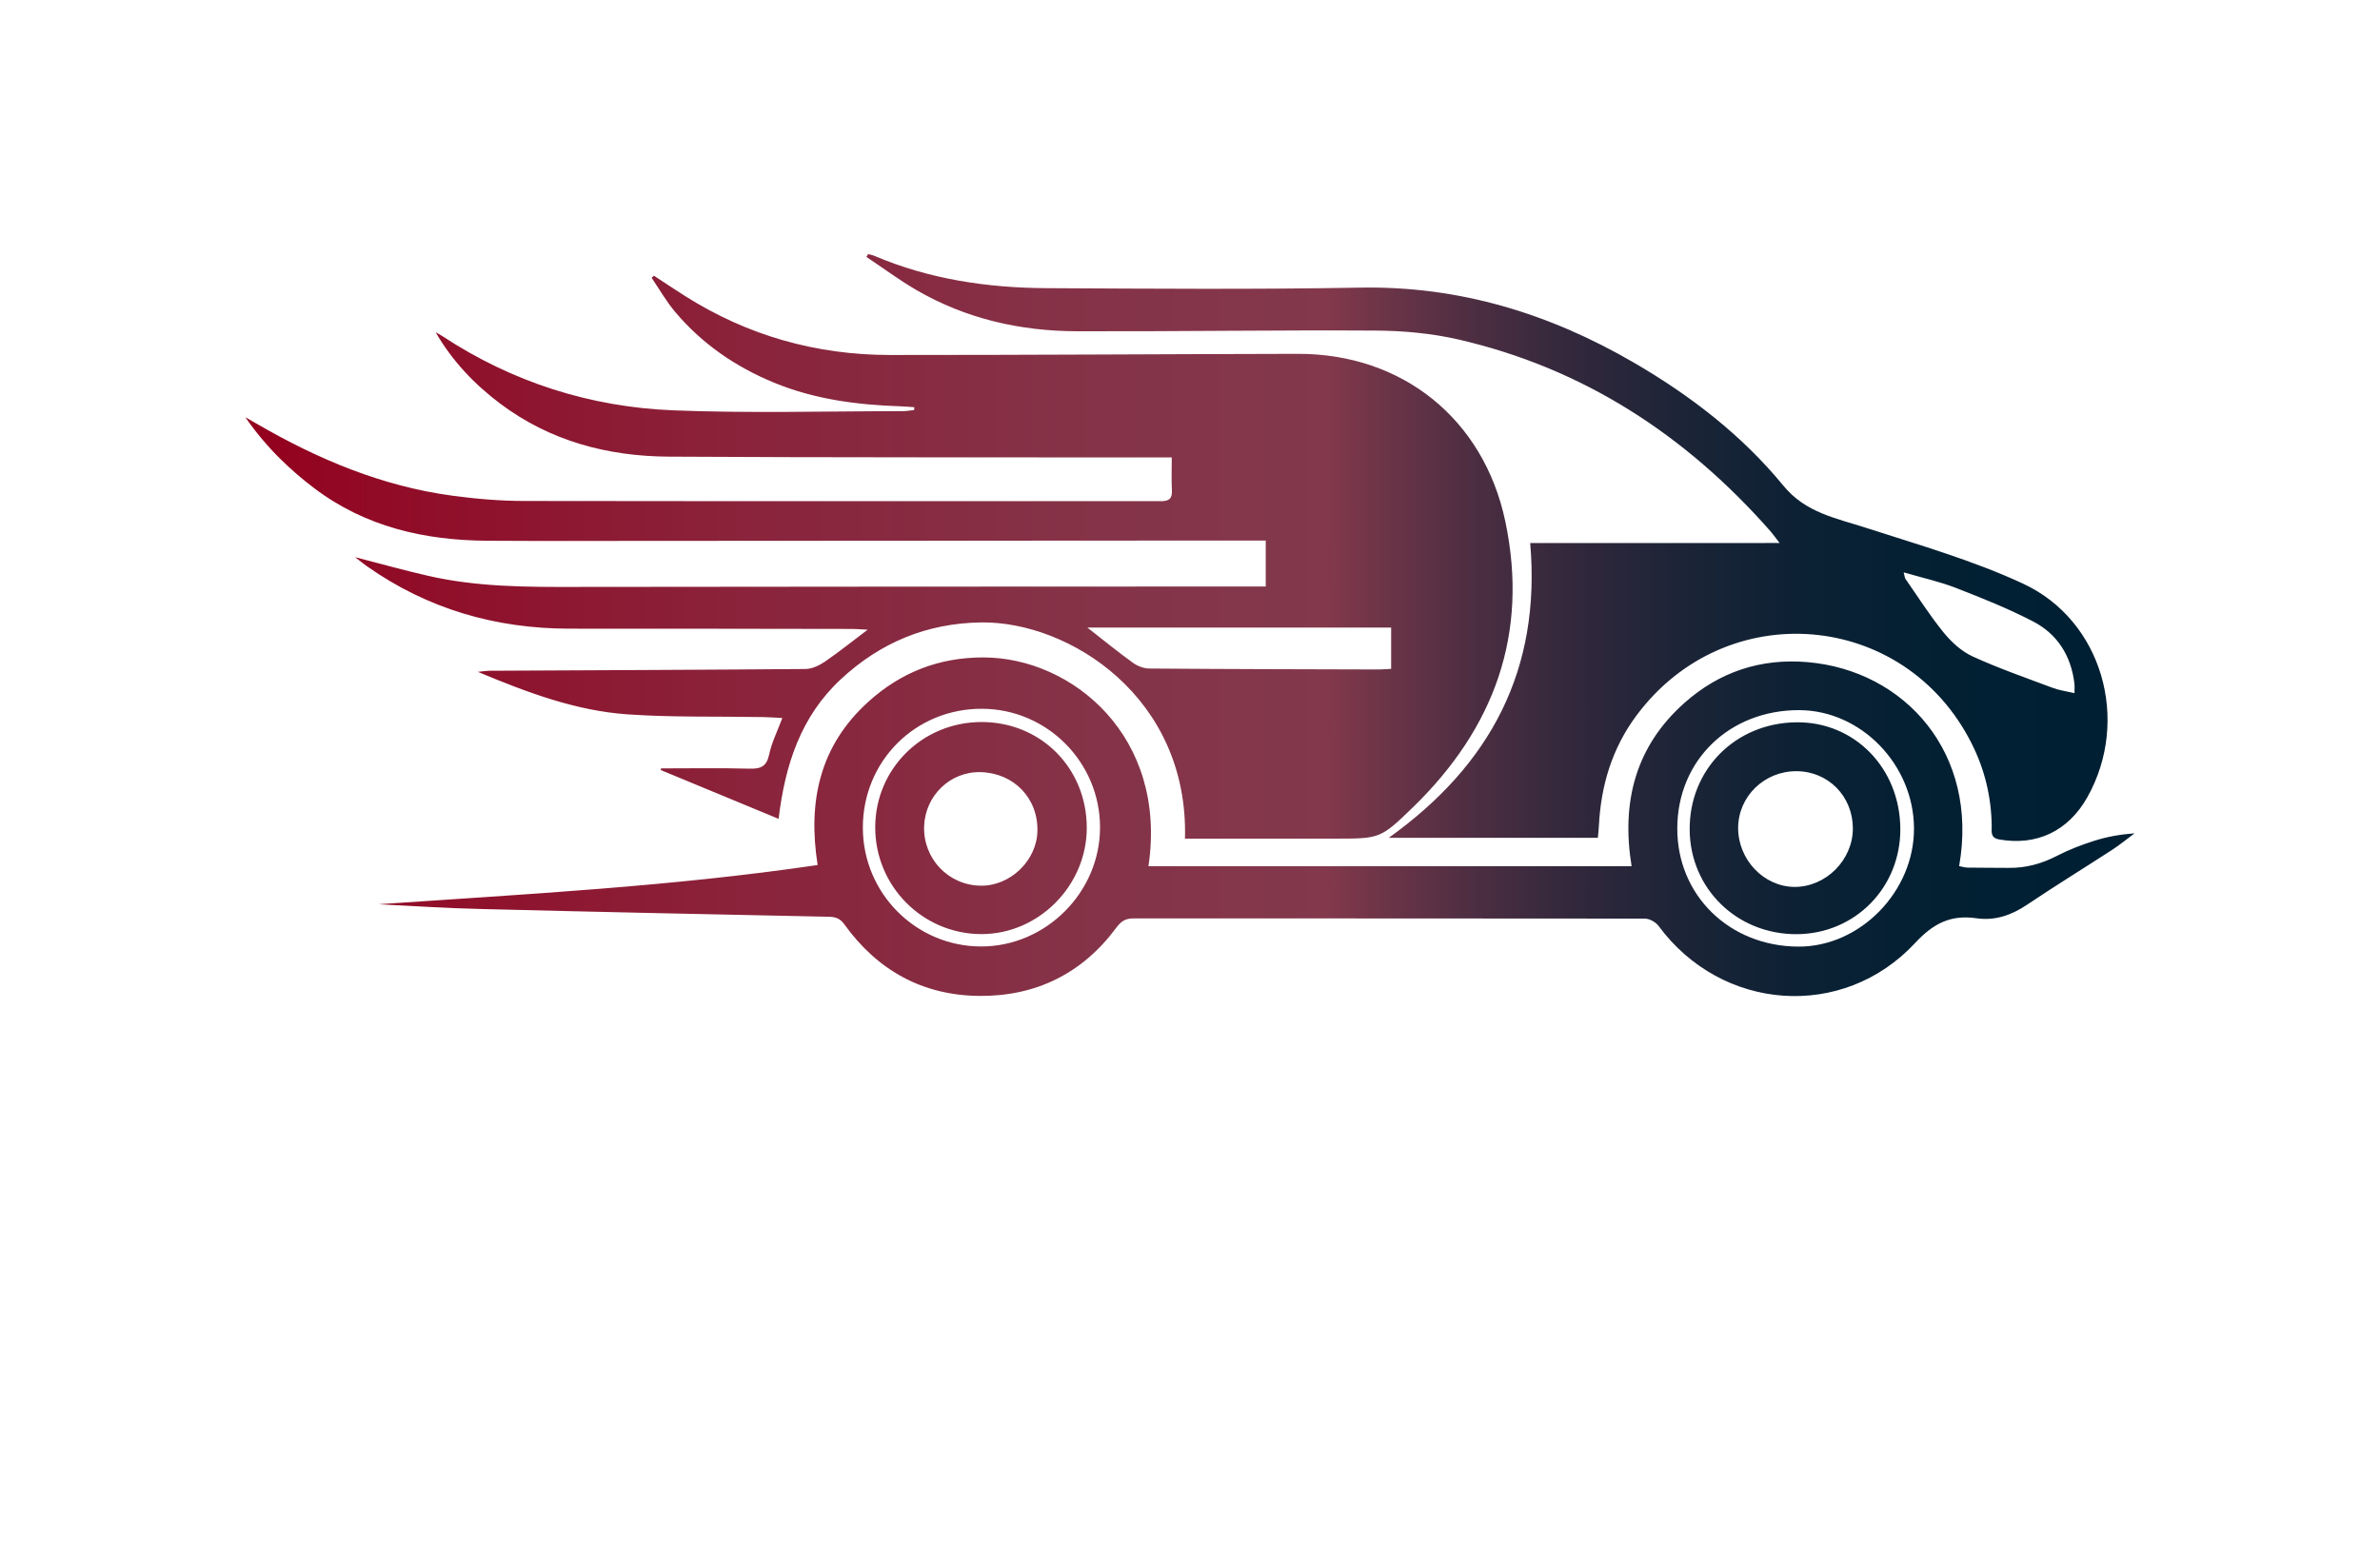 <?xml version="1.0" encoding="utf-8"?>
<!-- Generator: Adobe Illustrator 27.8.1, SVG Export Plug-In . SVG Version: 6.00 Build 0)  -->
<svg version="1.1" xmlns="http://www.w3.org/2000/svg" xmlns:xlink="http://www.w3.org/1999/xlink" x="0px" y="0px"
	 viewBox="0 0 350 230" style="enable-background:new 0 0 350 230;" xml:space="preserve">
<style type="text/css">
	.st0{fill:#003799;}
	.st1{fill:#630000;}
	.st2{fill-rule:evenodd;clip-rule:evenodd;fill:#037FE1;}
	.st3{fill-rule:evenodd;clip-rule:evenodd;}
	.st4{fill-rule:evenodd;clip-rule:evenodd;fill:#562900;}
	.st5{fill-rule:evenodd;clip-rule:evenodd;fill:#00184C;}
	.st6{fill-rule:evenodd;clip-rule:evenodd;fill:#2C2C5B;}
	.st7{fill-rule:evenodd;clip-rule:evenodd;fill:#007C89;}
	.st8{fill:#C97C00;}
	.st9{fill:#7A6B00;}
	.st10{fill-rule:evenodd;clip-rule:evenodd;fill:#022B18;}
	.st11{fill-rule:evenodd;clip-rule:evenodd;fill:#03113F;}
	.st12{fill:#273F02;}
	.st13{fill:url(#SVGID_1_);}
	.st14{fill:#B62126;}
	.st15{fill:#231F20;}
	.st16{fill:#FFFFFF;}
	.st17{fill:#17629D;}
	.st18{fill:#540159;}
	.st19{fill:#66082A;}
	.st20{fill:#005C68;}
	.st21{fill:#FFFCE1;}
	.st22{fill:#ECFFE3;}
	.st23{fill:#E3FFFF;}
	.st24{fill:#E3FFF0;}
	.st25{fill:#FFFAD7;}
	.st26{fill:#F4FCD4;}
	.st27{fill:#F5FFE3;}
	.st28{fill:#E3FFEA;}
	.st29{fill:#E0DCC6;}
	.st30{fill:#FCF4B9;}
	.st31{fill:#FFFBD2;}
	.st32{fill:#E3F4FF;}
	.st33{fill:#563900;}
	.st34{fill:#E2FFD7;}
	.st35{fill:#FFFFCC;}
	.st36{fill:#ECFFCF;}
	.st37{fill:#F0F9E1;}
	.st38{fill:#F7F7E2;}
	.st39{fill:#F9D6AC;}
	.st40{fill:#E2F7F3;}
	.st41{fill:#FFF7D2;}
	.st42{fill:#66BFE6;}
	.st43{fill:url(#SVGID_00000025433160686160949970000001110770899368779904_);}
	.st44{fill:url(#SVGID_00000055668783208667424940000008932836803538468536_);}
	.st45{fill:url(#SVGID_00000007396252800627924240000015779822762441699262_);}
	.st46{fill:url(#SVGID_00000112633635917221767640000007116345954535933827_);}
	.st47{fill:url(#SVGID_00000132088731722028074970000014107541412927240857_);}
	.st48{fill:url(#SVGID_00000039126442933064093120000016175001091332327857_);}
	.st49{fill:#AEAEB6;}
	.st50{fill:url(#SVGID_00000034085664943993082120000017900513344695506344_);}
	.st51{fill:url(#SVGID_00000124859997092927151420000002036349161625775268_);}
	.st52{fill:url(#SVGID_00000067925028587676439700000005831084132722288044_);}
	.st53{fill:url(#SVGID_00000077283901300524460540000004571937446245021090_);}
	.st54{filter:url(#Adobe_OpacityMaskFilter);}
	.st55{filter:url(#Adobe_OpacityMaskFilter_00000167383960784189275290000002604950079205441932_);}
	
		.st56{mask:url(#SVGID_00000180347034748016000680000005787639064434296735_);fill:url(#SVGID_00000055701263628003660200000015152249827175115924_);}
	.st57{fill:url(#SVGID_00000042014870455770143150000012881514046033863336_);}
	.st58{filter:url(#Adobe_OpacityMaskFilter_00000029030706269347282060000016362349052056391086_);}
	.st59{filter:url(#Adobe_OpacityMaskFilter_00000101819851487756607770000003564613048466112690_);}
	
		.st60{mask:url(#SVGID_00000016768326528080788190000000476457309015847575_);fill:url(#SVGID_00000126308970666153085460000002429929796357570488_);}
	.st61{fill:url(#SVGID_00000133528041716123906150000010777798678806270882_);}
	.st62{fill:url(#SVGID_00000152986433200305788220000016676284701623403177_);}
	.st63{fill:url(#SVGID_00000061458194073312478810000013634192098437353378_);}
	.st64{fill:url(#SVGID_00000006698917782177044500000008437643397761743794_);}
	.st65{fill:url(#SVGID_00000150816944199209457310000012988472841209825171_);}
	.st66{fill:url(#SVGID_00000035498852402731664550000000978873595587695805_);}
	.st67{opacity:0.5;fill:url(#SVGID_00000106139295975414364760000004962894319160161418_);enable-background:new    ;}
	.st68{fill:url(#SVGID_00000162318601145303912440000014075478850343595162_);}
	.st69{fill:url(#SVGID_00000140006106218457799410000006952305835199483307_);}
	.st70{fill:url(#SVGID_00000016771202695122354590000012116250852211480759_);}
	.st71{fill:#3E2770;}
	.st72{fill:#010100;}
	.st73{fill:#0E2C31;}
	.st74{fill:url(#SVGID_00000173846196307889471280000005131297945093186493_);}
	.st75{fill:#FEFEFE;}
	.st76{fill:#CF0F0E;}
	.st77{fill:#272525;}
	.st78{fill:#0C4352;}
	.st79{fill:#2CAFB7;}
	.st80{fill:#A38F7E;}
	.st81{fill:#EA0314;}
	.st82{fill:#0E1D33;}
	.st83{fill:url(#SVGID_00000182506966165979882240000003602370312368530617_);}
	.st84{fill:url(#SVGID_00000129194645178586132900000011851988902465532851_);}
	.st85{fill:url(#SVGID_00000140013748359871558120000014226151876880479422_);}
	.st86{fill:#FF0000;}
	.st87{fill-rule:evenodd;clip-rule:evenodd;fill:#FF0202;}
	.st88{fill:none;}
	.st89{fill:#C41111;}
	.st90{fill:#435107;}
	.st91{fill:#848484;}
	.st92{fill:#8AA80C;}
	.st93{fill:#9ECE09;}
	.st94{fill:#B27953;}
	.st95{fill:#1C1C1A;}
	.st96{fill:#899EAA;}
	.st97{fill:#393B6D;}
	.st98{fill:#00B2D2;}
	.st99{fill:#037FE1;}
	.st100{fill:#474747;}
	.st101{fill:url(#SVGID_00000131339285807131054290000007266821737092816044_);}
	.st102{fill:url(#SVGID_00000040562398404159139070000017183417951998496398_);}
	.st103{fill:#00184C;}
	.st104{fill:url(#SVGID_00000022522663682136815270000013380676428276011912_);}
	.st105{fill:#8C8C8C;}
	.st106{fill:#B20808;}
	.st107{fill:#B65534;}
	.st108{fill:#222021;}
	.st109{fill:#00D5EC;}
	.st110{fill:url(#SVGID_00000051381206038426793450000017498552296665450671_);}
	.st111{fill:url(#SVGID_00000096061522342501441520000003220569436497246357_);}
	.st112{fill:#FFEC00;}
	.st113{fill:url(#SVGID_00000149358277968896152450000008581200640818669501_);}
	.st114{fill:url(#SVGID_00000139987052446066073640000013417130514850468484_);}
	.st115{fill:url(#SVGID_00000036960250570219307920000006201474963353362819_);}
	.st116{fill:#227D8D;}
	.st117{fill:#132A45;}
	.st118{fill:url(#SVGID_00000119099394420457960910000011505322459133114275_);}
	.st119{fill:#EA004E;}
	.st120{fill:url(#SVGID_00000067213321540463492170000013830598451599849919_);}
	.st121{fill:url(#SVGID_00000178193815106203759300000016277358208529297298_);}
	.st122{fill:url(#SVGID_00000127042409322017160190000009243485690634197643_);}
	.st123{fill:#606060;}
	.st124{fill:url(#SVGID_00000116220686891003386740000003420580413923329436_);}
	.st125{fill:url(#SVGID_00000070087304902561798610000010577927053112175489_);}
	.st126{fill:url(#SVGID_00000107580397003510587510000001439978851749838232_);}
	.st127{fill:url(#SVGID_00000152247494100857926000000006089065624169018759_);}
	.st128{fill:url(#SVGID_00000181773071131902673100000012880973934803262108_);}
	.st129{fill:url(#SVGID_00000053513365735222171640000014857820997448552107_);}
	.st130{fill:url(#SVGID_00000111875355580370789830000000779446969963900067_);}
	.st131{fill:url(#SVGID_00000132082643590845807080000007726555472733326495_);}
	.st132{fill-rule:evenodd;clip-rule:evenodd;fill:#BD3E8C;}
	.st133{fill-rule:evenodd;clip-rule:evenodd;fill:url(#SVGID_00000057845937992011672860000012189296374988202626_);}
	.st134{fill-rule:evenodd;clip-rule:evenodd;fill:url(#SVGID_00000000928910706116022400000014753381033576061586_);}
</style>
<g id="Logo1">
</g>
<g id="Logo2">
</g>
<g id="Logo3">
</g>
<g id="Logo4">
</g>
<g id="Logo5">
</g>
<g id="Logo6">
</g>
<g id="Logo7">
</g>
<g id="Logo8">
</g>
<g id="Logo9">
</g>
<g id="Logo10">
</g>
<g id="Logo11">
</g>
<g id="Logo12">
</g>
<g id="Logo13">
</g>
<g id="Logo14">
</g>
<g id="Layer_15">
	<linearGradient id="SVGID_1_" gradientUnits="userSpaceOnUse" x1="36.095" y1="91.933" x2="313.903" y2="91.933">
		<stop  offset="0" style="stop-color:#94001D"/>
		<stop  offset="0.05" style="stop-color:#920824"/>
		<stop  offset="0.253" style="stop-color:#8A223A"/>
		<stop  offset="0.433" style="stop-color:#853247"/>
		<stop  offset="0.573" style="stop-color:#83384C"/>
		<stop  offset="0.596" style="stop-color:#713548"/>
		<stop  offset="0.648" style="stop-color:#4E2E42"/>
		<stop  offset="0.702" style="stop-color:#32283C"/>
		<stop  offset="0.761" style="stop-color:#1C2437"/>
		<stop  offset="0.824" style="stop-color:#0C2134"/>
		<stop  offset="0.897" style="stop-color:#032033"/>
		<stop  offset="1" style="stop-color:#001F32"/>
	</linearGradient>
	<path class="st13" d="M174.26,123.34c0.57-20.74-16.97-31.95-29.94-31.8c-7.99,0.1-14.85,2.95-20.67,8.36
		c-5.86,5.45-8.19,12.52-9.15,20.53c-5.87-2.43-11.59-4.8-17.31-7.17c0-0.08,0.01-0.17,0.01-0.25c4.34,0,8.67-0.08,13.01,0.04
		c1.68,0.05,2.54-0.33,2.91-2.12c0.37-1.75,1.21-3.4,1.93-5.33c-1-0.05-1.92-0.13-2.85-0.14c-6.65-0.12-13.31,0.06-19.93-0.4
		c-7.55-0.53-14.61-3.16-22-6.25c0.84-0.08,1.23-0.15,1.63-0.16c15.52-0.08,31.04-0.13,46.56-0.26c0.96-0.01,2.03-0.52,2.85-1.08
		c2.05-1.4,3.99-2.97,6.29-4.7c-0.93-0.05-1.57-0.1-2.2-0.11c-13.87-0.02-27.74-0.05-41.61-0.04c-10.88,0-20.87-2.88-29.81-9.17
		c-0.5-0.35-0.98-0.75-1.77-1.35c3.83,0.99,7.25,1.95,10.72,2.74c7.2,1.66,14.54,1.66,21.88,1.64c30.41-0.05,60.83-0.04,91.24-0.06
		c3.34,0,6.67,0,10.09,0c0-2.33,0-4.4,0-6.76c-2.93,0-5.75,0-8.57,0c-27.4,0.02-54.8,0.04-82.21,0.05c-7.9,0-15.8,0.03-23.71-0.02
		c-9.25-0.06-17.94-2.05-25.47-7.75c-1.72-1.3-3.37-2.72-4.9-4.23c-1.89-1.87-3.62-3.9-5.19-6.18c0.6,0.34,1.2,0.68,1.8,1.03
		c8.93,5.17,18.32,9.11,28.61,10.5c3.54,0.48,7.13,0.78,10.7,0.78c31.15,0.05,62.31,0.01,93.46,0.03c1.25,0,1.75-0.34,1.68-1.62
		c-0.08-1.52-0.02-3.04-0.02-4.81c-0.89,0-1.61,0-2.33,0c-23.88-0.03-47.75,0.02-71.63-0.12c-9-0.05-17.45-2.29-24.79-7.79
		c-3.82-2.87-7.07-6.29-9.5-10.5c0.32,0.18,0.65,0.35,0.96,0.55c10.32,6.79,21.75,10.44,34,10.93c11.23,0.45,22.49,0.12,33.74,0.12
		c0.55,0,1.11-0.11,1.66-0.16c0.01-0.14,0.02-0.28,0.03-0.42c-0.66-0.04-1.32-0.11-1.99-0.13c-6.4-0.21-12.69-1.02-18.66-3.49
		c-5.66-2.33-10.6-5.73-14.55-10.43c-1.29-1.54-2.3-3.31-3.43-4.98c0.11-0.1,0.23-0.2,0.34-0.31c1.54,1,3.06,2.03,4.61,3.01
		c9.18,5.8,19.24,8.64,30.06,8.65c20.01,0.01,40.02-0.13,60.03-0.17c15.34-0.03,27.34,9.57,30.51,24.69
		c3.46,16.5-1.64,30.37-13.55,41.96c-4.84,4.7-4.89,4.65-11.64,4.65c-6.65,0-13.3,0-19.95,0
		C175.6,123.34,174.93,123.34,174.26,123.34z M204.58,98.37c0-2.1,0-4.04,0-6.07c-14.88,0-29.6,0-44.67,0
		c2.4,1.87,4.48,3.58,6.66,5.15c0.67,0.49,1.6,0.86,2.42,0.87c11.25,0.09,22.49,0.11,33.74,0.14
		C203.34,98.45,203.95,98.4,204.58,98.37z M261.71,79.86c-0.68-0.87-0.99-1.32-1.34-1.72c-12.43-14.13-27.52-24-45.98-28.23
		c-3.9-0.89-7.99-1.26-11.99-1.29c-14.66-0.09-29.33,0.14-43.99,0.1c-8.37-0.02-16.36-1.83-23.67-6.08
		c-2.53-1.47-4.88-3.23-7.32-4.85c0.08-0.14,0.16-0.28,0.24-0.42c0.3,0.08,0.62,0.13,0.9,0.25c8.08,3.44,16.59,4.71,25.28,4.76
		c15.4,0.08,30.81,0.2,46.21-0.08c14.55-0.26,27.8,3.81,40.22,11.03c8.31,4.83,15.89,10.66,22,18.11c3.27,3.98,7.73,4.76,12.15,6.19
		c7.77,2.51,15.7,4.78,23.07,8.2c11.69,5.42,15.81,20.11,9.49,31.39c-2.81,5.02-7.49,7.23-13.03,6.23c-1.3-0.24-1.04-1.21-1.05-1.98
		c-0.06-4.28-1.03-8.32-2.96-12.14c-9.88-19.61-36.2-21.76-49.31-4.06c-3.58,4.83-5.2,10.28-5.5,16.21
		c-0.03,0.55-0.09,1.11-0.15,1.74c-10.22,0-20.35,0-30.75,0c14.95-10.7,22.41-24.7,20.8-43.35
		C237.13,79.86,249.17,79.86,261.71,79.86z M305.07,101.94c0-0.65,0.04-1.03-0.01-1.41c-0.48-4.07-2.49-7.27-6.07-9.13
		c-3.66-1.9-7.52-3.44-11.37-4.94c-2.4-0.93-4.95-1.49-7.67-2.28c0.15,0.55,0.15,0.79,0.26,0.95c1.85,2.65,3.59,5.41,5.63,7.91
		c1.15,1.41,2.65,2.78,4.29,3.52c3.81,1.74,7.78,3.12,11.7,4.59C302.8,101.52,303.86,101.66,305.07,101.94z M55.68,132.99
		c21.55-1.49,43.04-2.6,64.56-5.77c-1.47-9.32,0.29-17.49,7.39-23.95c4.83-4.4,10.49-6.61,17.06-6.58
		c13.01,0.05,27.04,11.65,24.2,30.7c23.63,0,47.24,0,71.05,0c-1.53-9.39,0.55-17.6,7.78-24.02c5.14-4.57,11.25-6.58,18.09-5.99
		c14.33,1.23,25.23,13.4,22.3,30c0.41,0.08,0.83,0.21,1.25,0.22c1.99,0.03,3.98,0.02,5.97,0.04c2.56,0.04,4.91-0.6,7.19-1.78
		c1.75-0.91,3.63-1.62,5.51-2.22c1.87-0.59,3.81-0.93,5.87-1.08c-1.08,0.8-2.12,1.67-3.25,2.4c-4.19,2.72-8.45,5.34-12.6,8.13
		c-2.28,1.53-4.71,2.35-7.39,1.96c-3.78-0.54-6.32,0.73-9.02,3.63c-10.64,11.45-28.47,10.07-37.73-2.5
		c-0.42-0.57-1.34-1.08-2.03-1.08c-25.06-0.04-50.13-0.01-75.19-0.03c-1.23,0-1.85,0.45-2.57,1.42c-4.99,6.72-11.82,10.05-20.1,9.98
		c-8.32-0.07-14.97-3.74-19.84-10.51c-0.61-0.85-1.24-1.1-2.24-1.13c-17.04-0.35-34.09-0.71-51.13-1.14
		C65.77,133.58,60.72,133.24,55.68,132.99z M161.77,121.67c-0.01-9.57-7.78-17.38-17.33-17.43c-9.8-0.05-17.55,7.67-17.55,17.48
		c0,9.65,7.81,17.48,17.41,17.48C153.83,139.19,161.78,131.21,161.77,121.67z M246.66,121.84c-0.02,9.83,7.66,17.33,17.79,17.38
		c9.09,0.05,17.07-8.12,17.02-17.41c-0.05-9.36-7.77-17.32-16.85-17.37C254.34,104.4,246.67,111.82,246.66,121.84z M159.82,121.76
		c-0.01,8.49-7.06,15.61-15.47,15.62c-8.67,0-15.68-7.07-15.64-15.77c0.04-8.56,6.94-15.39,15.58-15.42
		C153.05,106.16,159.82,112.95,159.82,121.76z M144.22,113.56c-4.46-0.12-8.16,3.43-8.32,7.96c-0.16,4.76,3.56,8.67,8.31,8.74
		c4.34,0.07,8.25-3.68,8.35-8.01C152.69,117.41,149.11,113.69,144.22,113.56z M279.46,121.86c0.06,8.64-6.61,15.46-15.19,15.53
		c-8.8,0.06-15.72-6.66-15.79-15.35c-0.07-8.88,6.75-15.74,15.73-15.81C272.74,106.15,279.39,112.97,279.46,121.86z M272.48,121.83
		c-0.01-4.72-3.61-8.38-8.27-8.41c-4.73-0.03-8.58,3.69-8.6,8.33c-0.02,4.68,3.78,8.66,8.29,8.69
		C268.51,130.46,272.49,126.47,272.48,121.83z"/>
</g>
</svg>
